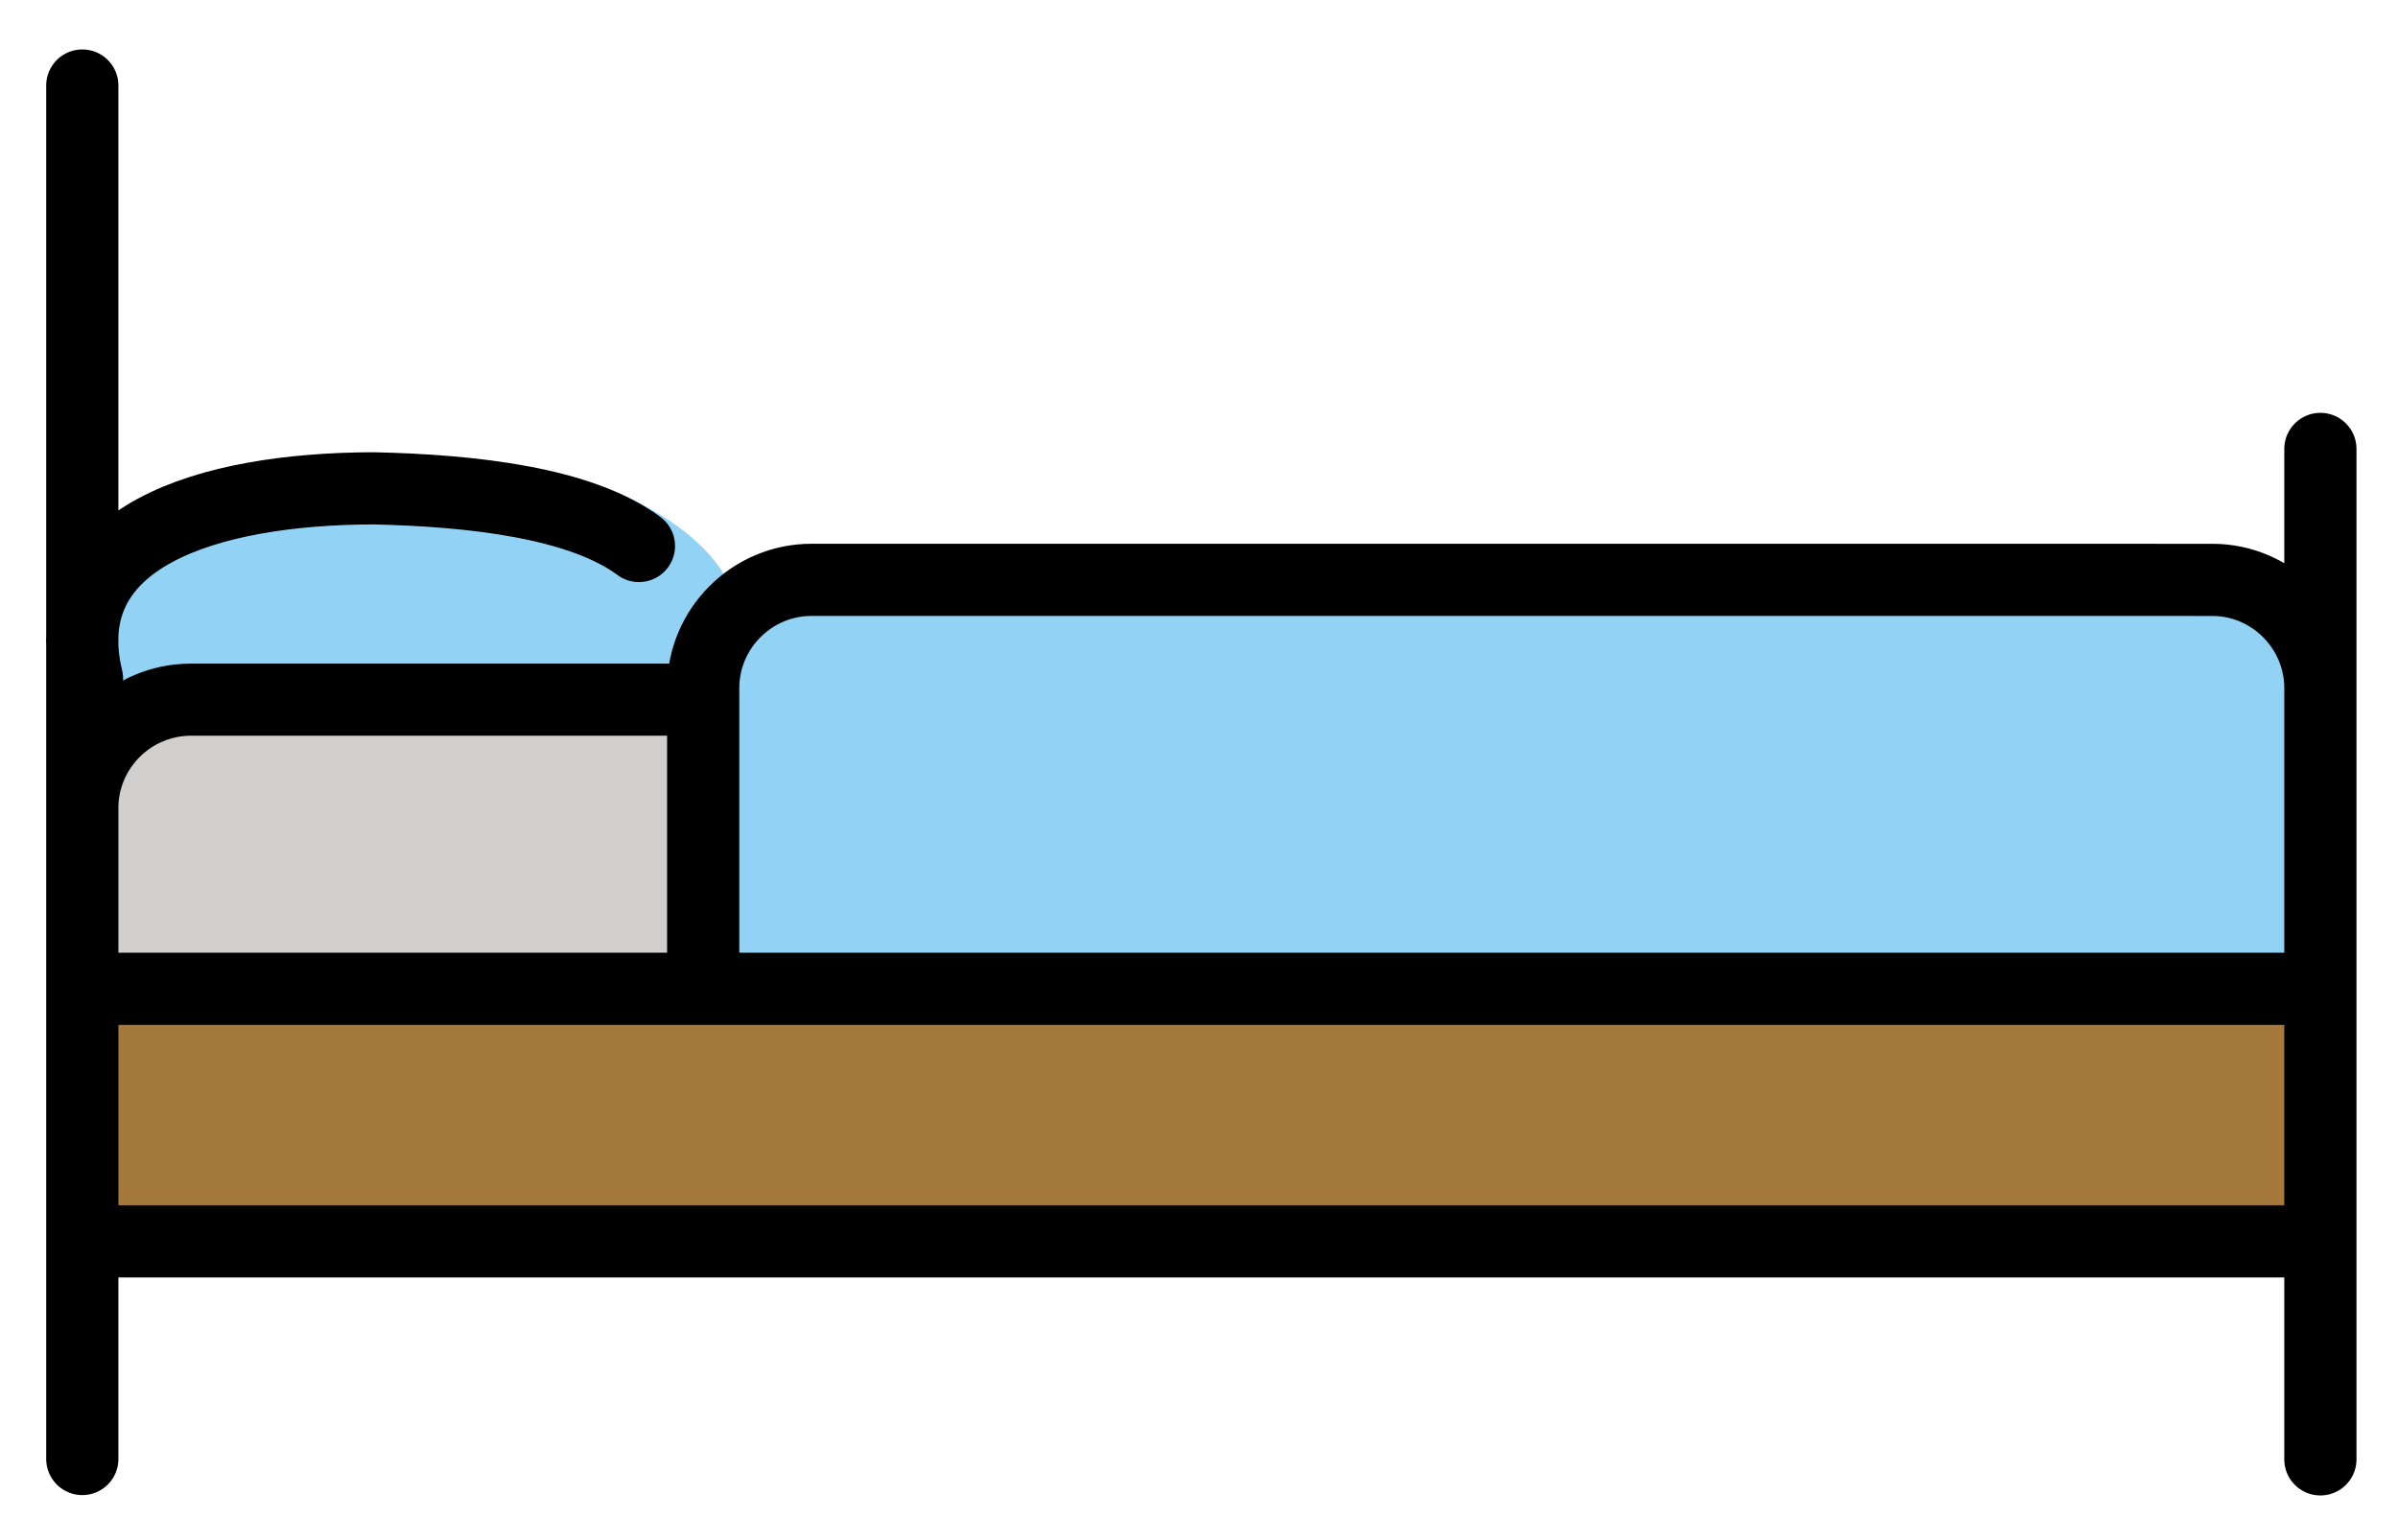 <svg xmlns="http://www.w3.org/2000/svg" role="img" viewBox="2.72 14.60 66.43 42.68"><title>1F6CF.svg</title><path fill="#a57939" d="M5 42.5h62V49H5z"/><path fill="#d0cfce" d="M5 42v-4c0-1.65 1.35-3 3-3h56c1.65 0 3 1.35 3 3v4"/><path fill="#92d3f5" d="M5.125 30.44s6.387-2.767 12.27-2.721c2.296.018 5.686 1.897 5.712 3.874l-1.104 2.16-15 1-.812 1.25-1.062-1.625-.125-3.625z"/><path fill="#92d3f5" d="M22 41.6l.434-8.291c-3.052-4.924 32.48-2.528 44.6-2.638.818 4.338.044 6.264-.03 11.32"/><g fill="none" stroke="#000" stroke-linecap="round" stroke-linejoin="round" stroke-miterlimit="10" stroke-width="2"><path d="M5 42h62v7H5zm0-1.01v-4c0-1.65 1.35-3 3-3h13.83M5 55.03V16.97m62 10.07v28M20.42 29.73c-1.61-1.197-4.604-1.538-7.357-1.598-4.582.011-8.882 1.329-7.933 5.274M67 41.99v-8.32c0-1.65-1.35-3-2.99-3.001l-38.81-.001c-1.65-0-3 1.35-3 3v8"/></g></svg>